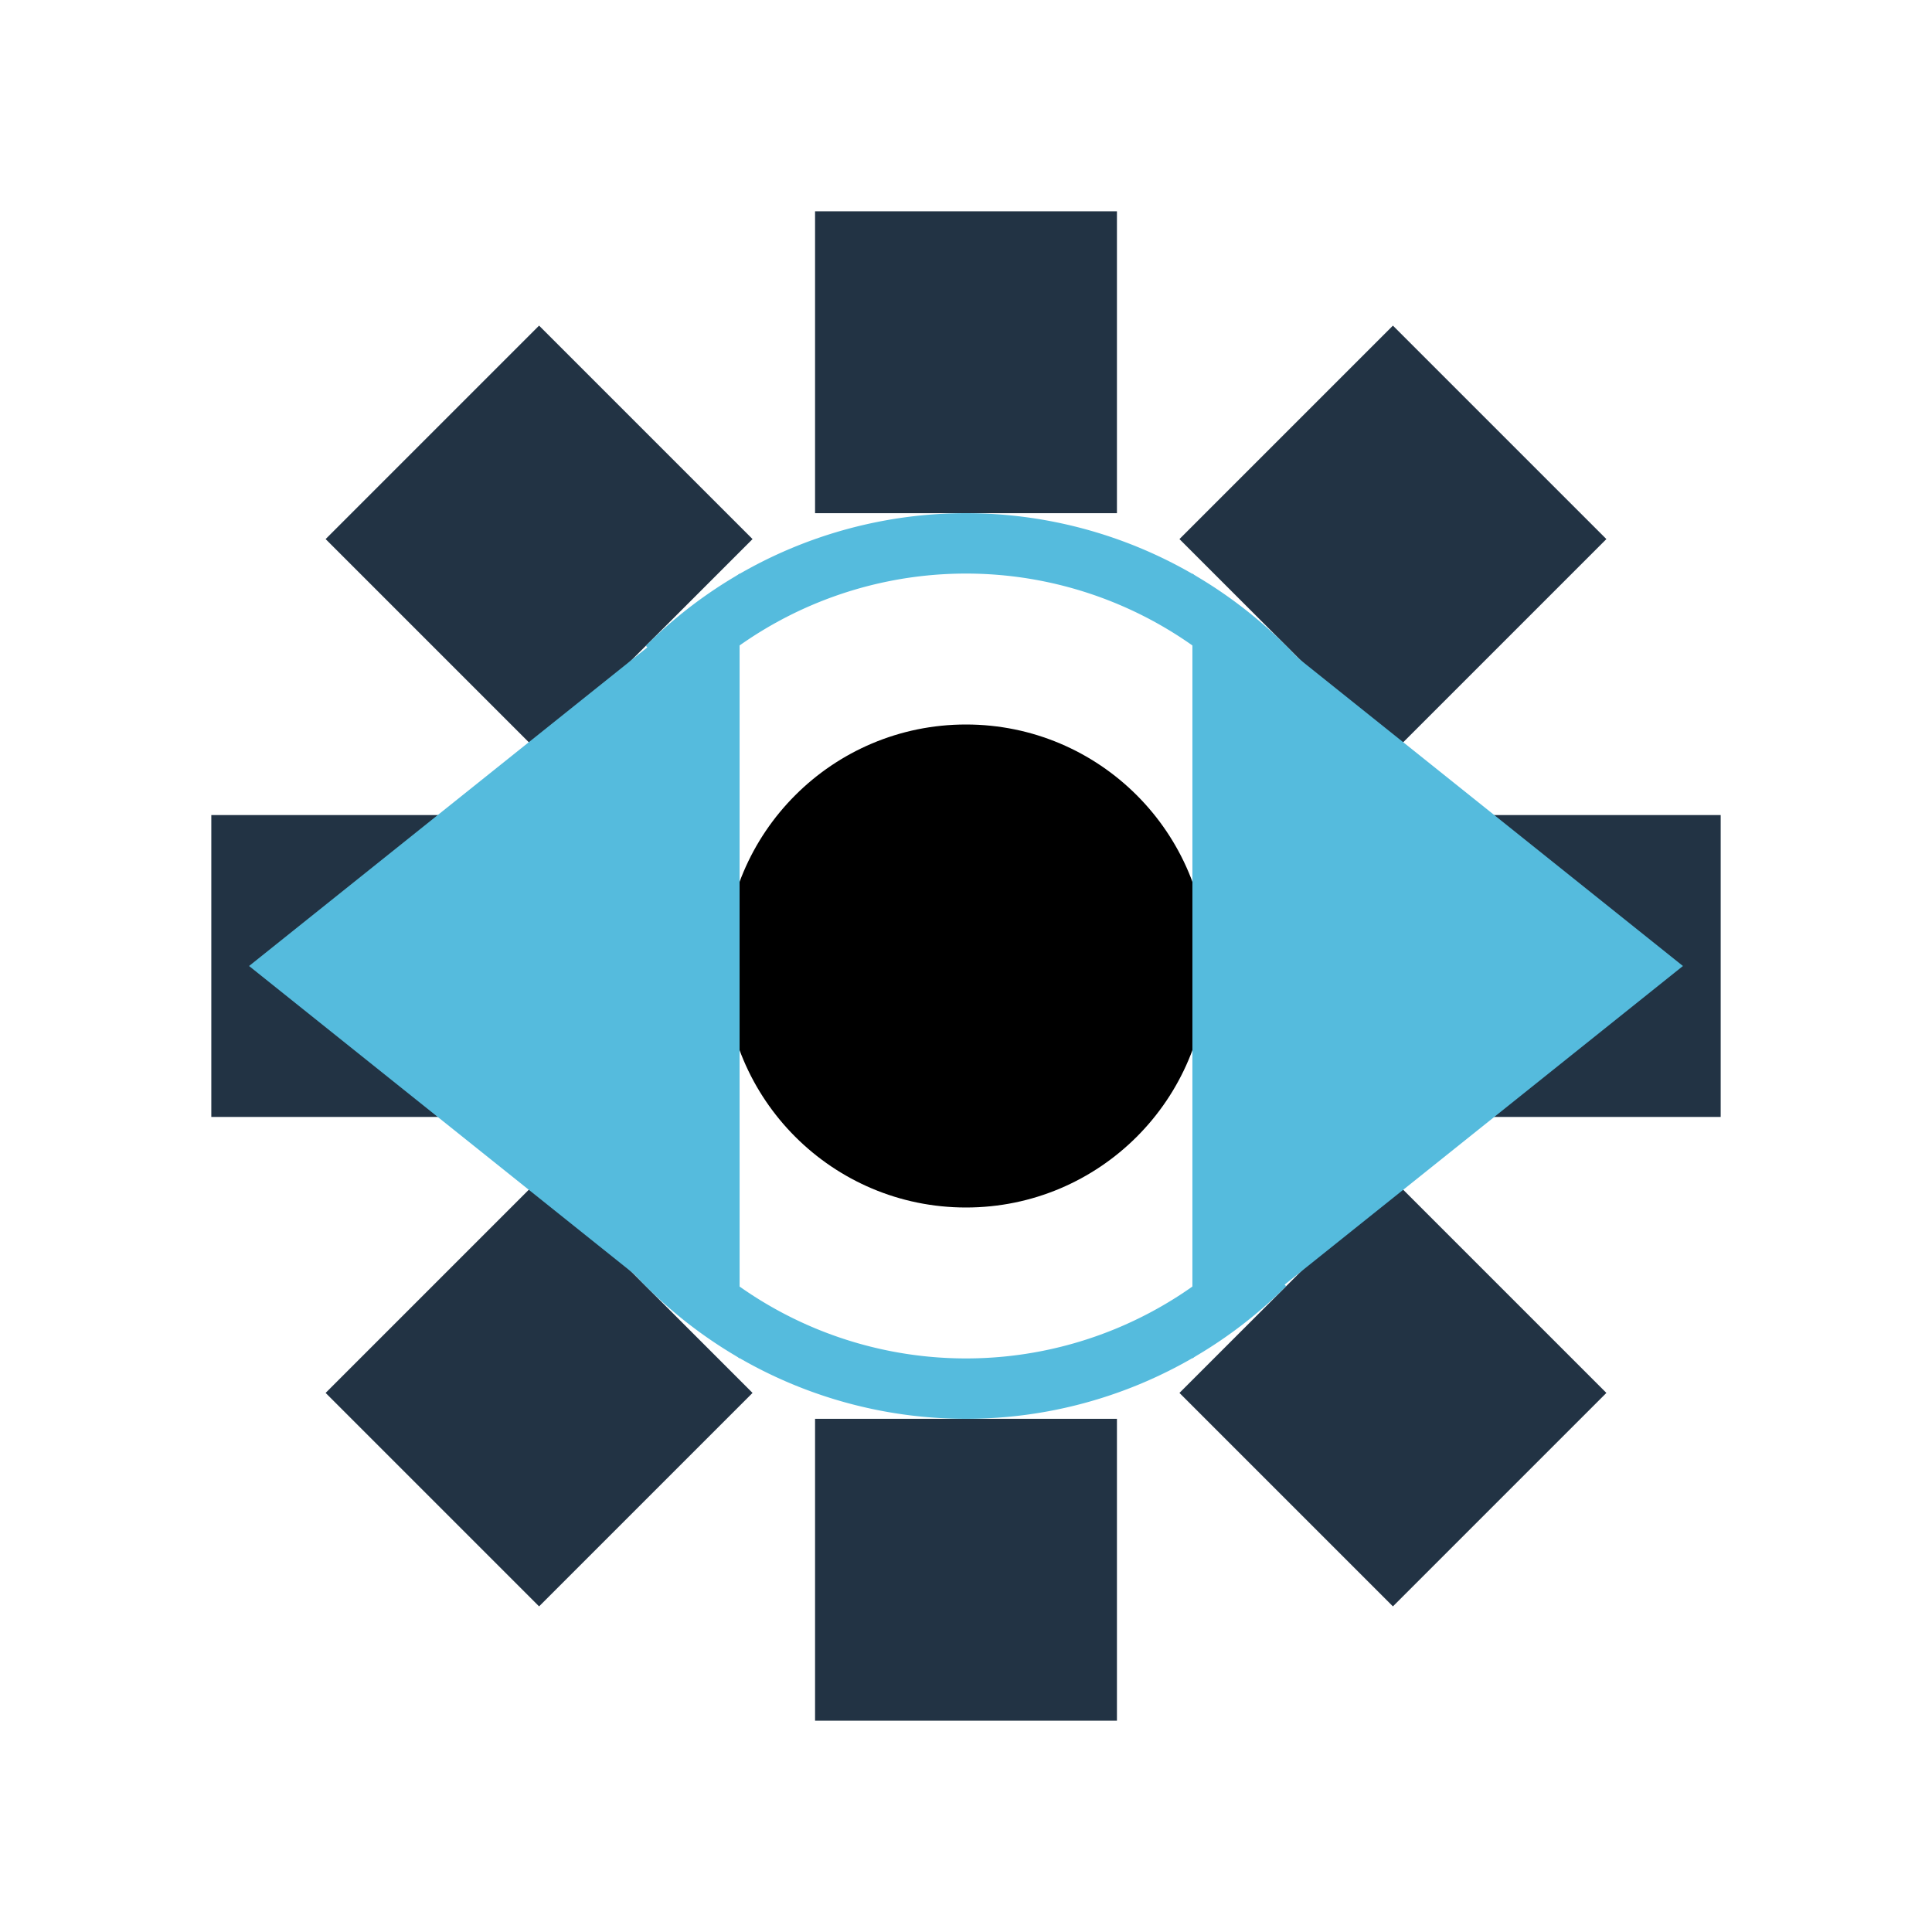 <svg viewBox="0 0 320 320" xmlns="http://www.w3.org/2000/svg" xmlns:xlink="http://www.w3.org/1999/xlink">
  <!-- reusable icon elements -->
  <defs>
    <!-- generic cog -->
    <rect x="0" y="-25" width="50" height="50" fill="#234" id="swum-cog" />
  </defs>
  <!-- canvas background -->
  <rect x="0" y="0" width="100%" height="100%" fill="#fff" />
  <!-- circular cog body -->
  <g fill="#234">
    <circle cx="160" cy="160" r="100" mask="url(#swum-gear-inner-circle)" id="swum-gear-body" />
    <mask id="swum-gear-inner-circle">
      <rect x="0" y="0" width="100%" height="100%" fill="#fff" />
      <circle cx="160" cy="160" r="40" fill="#000" />
    </mask>
    <!-- center-right cog -->
    <use xlink:href="#swum-cog" x="0" y="0" transform="translate(160,160) rotate(0) translate(75,0)" />
    <!-- bottom-right cog -->
    <use xlink:href="#swum-cog" x="0" y="0" transform="translate(160,160) rotate(45) translate(75,0)" />
    <!-- bottom-middle cog -->
    <use xlink:href="#swum-cog" x="0" y="0" transform="translate(160,160) rotate(90) translate(75,0)" />
    <!-- bottom-left cog -->
    <use xlink:href="#swum-cog" x="0" y="0" transform="translate(160,160) rotate(135) translate(75,0)" />
    <!-- center-left cog -->
    <use xlink:href="#swum-cog" x="0" y="0" transform="translate(160,160) rotate(180) translate(75,0)" />
    <!-- top-left cog -->
    <use xlink:href="#swum-cog" x="0" y="0" transform="translate(160,160) rotate(225) translate(75,0)" />
    <!-- top-middle cog -->
    <use xlink:href="#swum-cog" x="0" y="0" transform="translate(160,160) rotate(270) translate(75,0)" />
    <!-- top-right cog -->
    <use xlink:href="#swum-cog" x="0" y="0" transform="translate(160,160) rotate(315) translate(75,0)" />
  </g>
  <!-- update curve arrow -->
  <marker id="swum-update-arrow" markerWidth="13" markerHeight="13" refX="1.5" refY="3" orient="auto-start-reverse">
    <polygon points="0.5,1 3,3 0.5,5" fill="#5bd" />
  </marker>
  <!-- bottom update arrow -->
  <g fill="none" stroke="#5bd" stroke-width="10">
    <path d="M 90,160 A 70,70 0,0,0 209.497,209.497" marker-start="url(#swum-update-arrow)" />
    <path d="M 110.503,110.503 A 70,70 0,0,1 230,160" marker-end="url(#swum-update-arrow)" />
  </g>
</svg>
